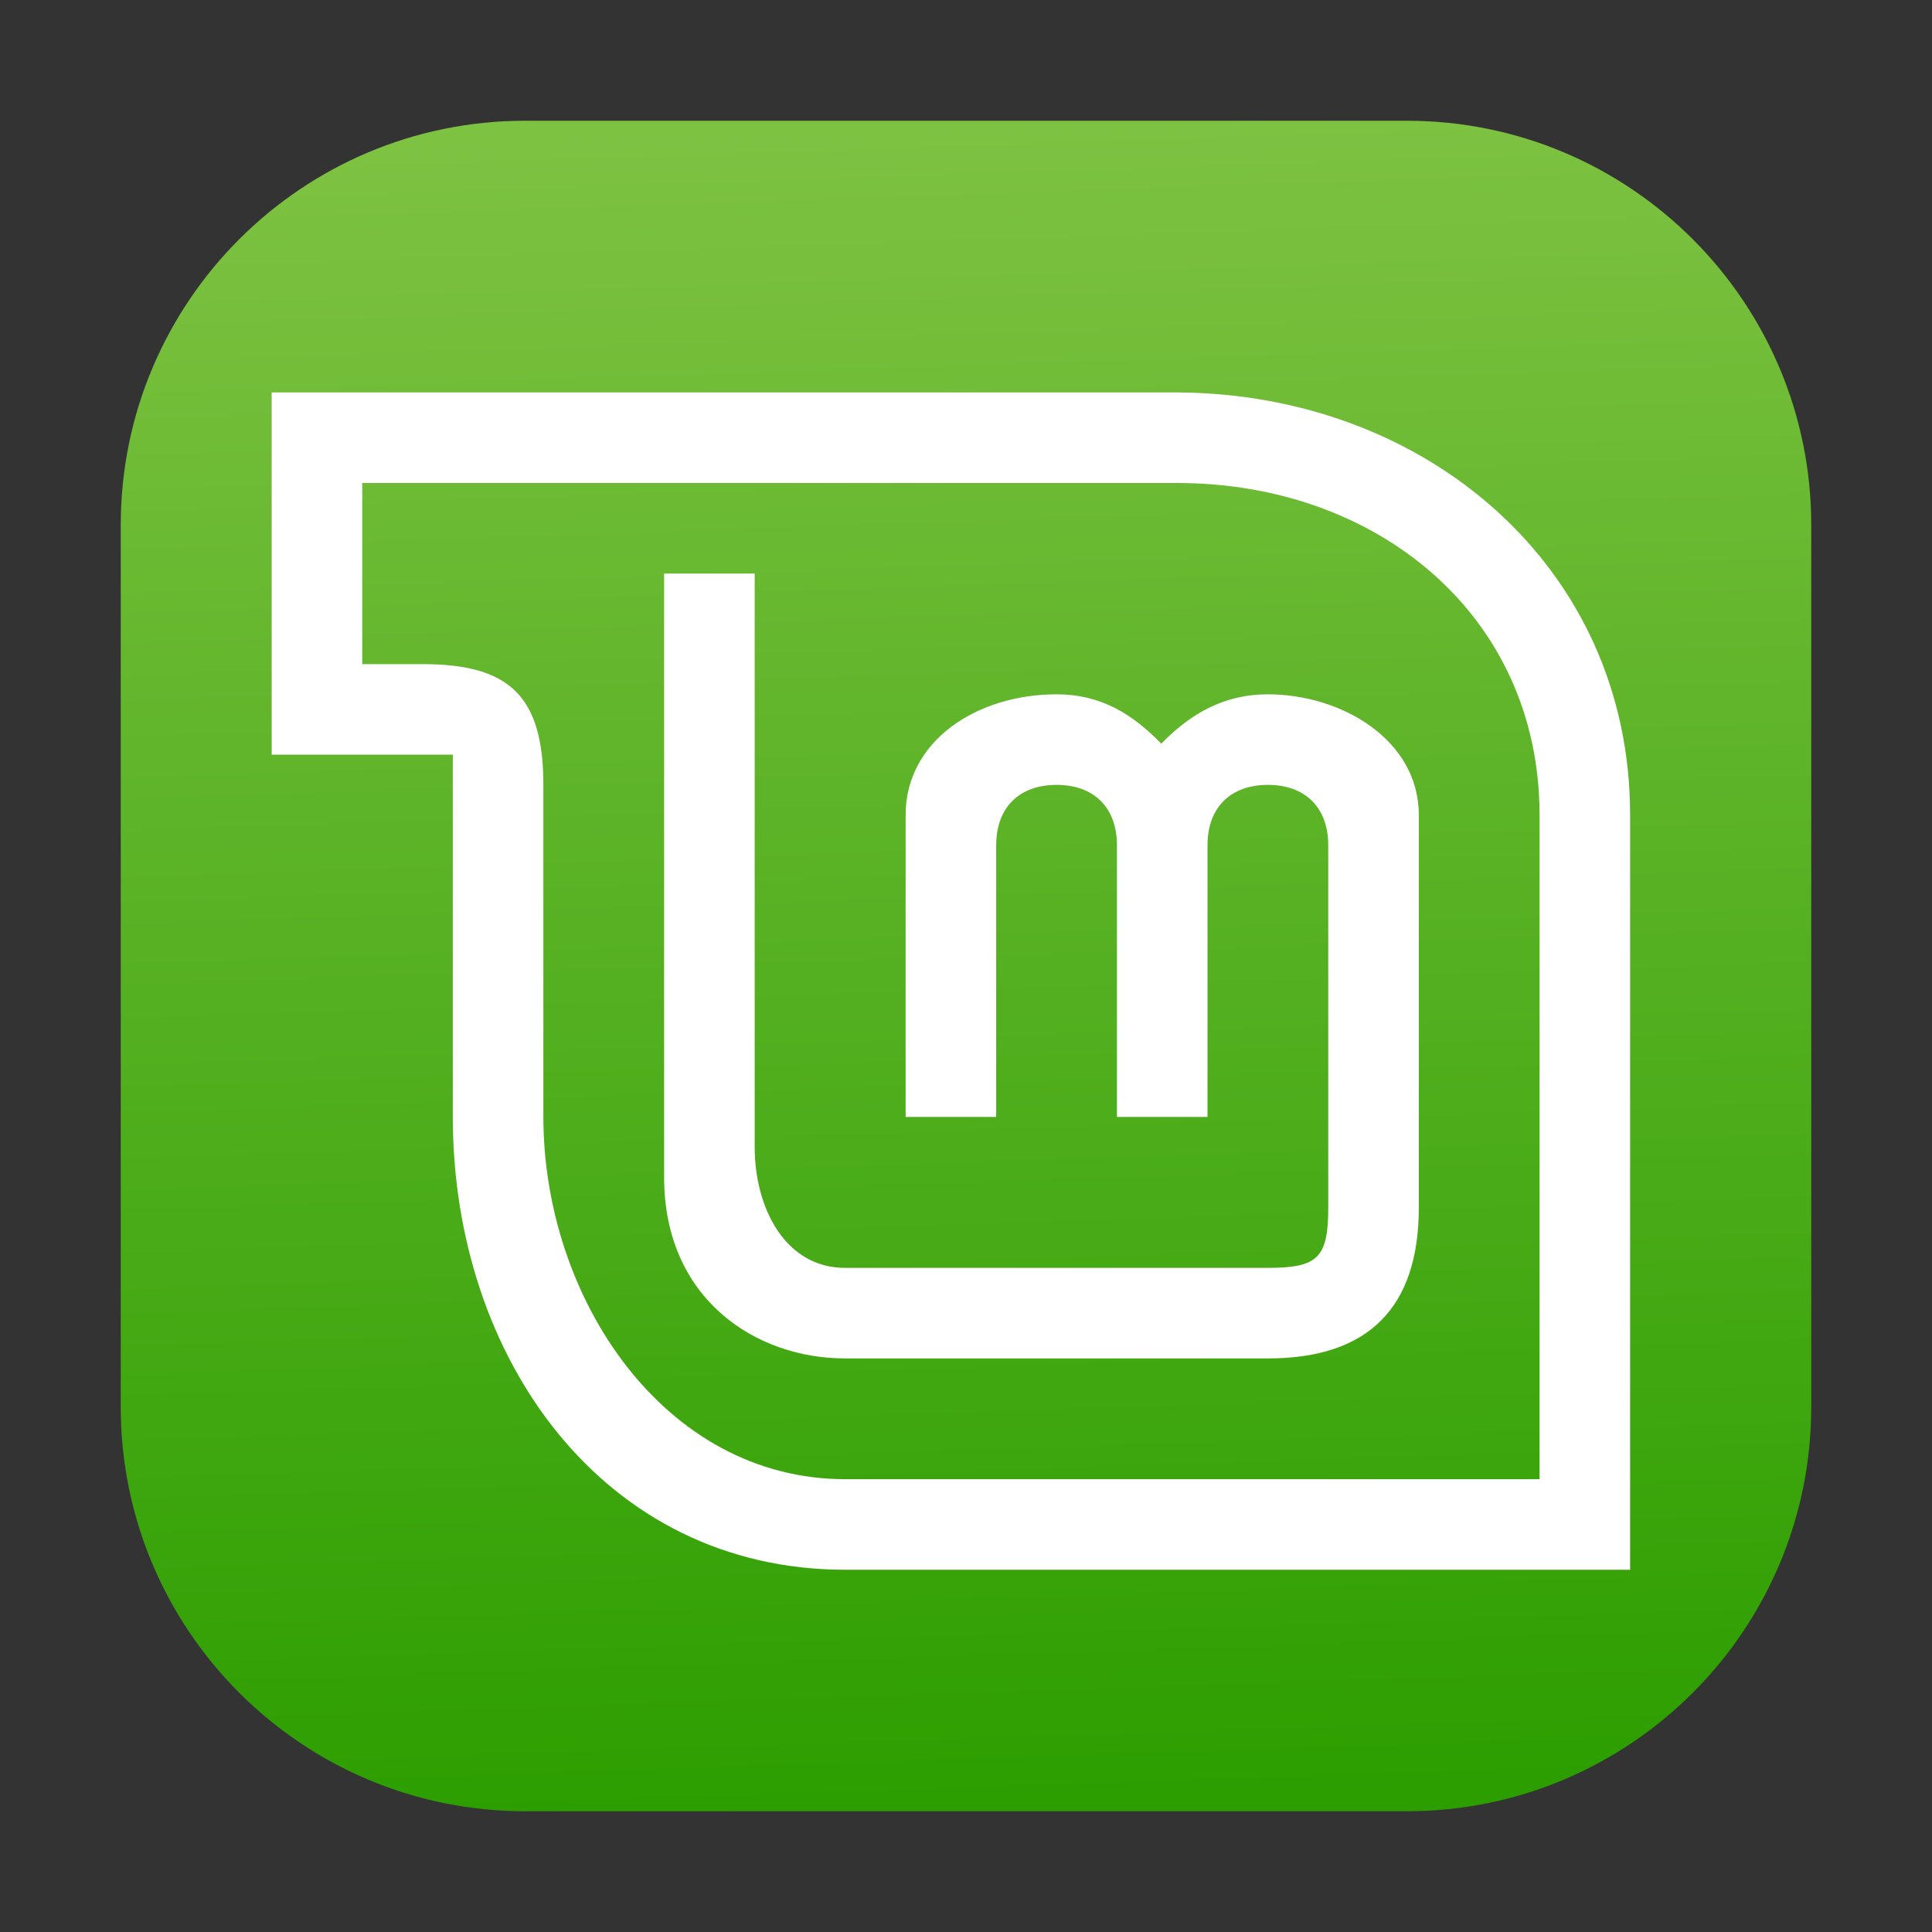 
<svg style="clip-rule:evenodd;fill-rule:evenodd;stroke-linejoin:round;stroke-miterlimit:1.414" version="1.1" viewBox="0 0 64 64" xmlns="http://www.w3.org/2000/svg">
 <rect x="0" y="0" width="64" height="64" fill="#333333" stroke="none"/>
 <path d="m60 17.394c0-7.393-6.001-13.394-13.394-13.394h-29.212c-7.393 0-13.394 6.001-13.394 13.394v29.212c0 7.393 6.001 13.394 13.394 13.394h29.212c7.393 0 13.394-6.001 13.394-13.394v-29.212z" style="fill:url(#_Linear1)"/>
 <path d="m22 19v20c0 4 3 6 6 6h14c3.324 0 5-1.676 5-5v-13c0-2.499-2.568-4-5-4-1.473 0-2.577 0.657-3.531 1.635-0.953-0.978-1.996-1.635-3.469-1.635-2.636 0-5 1.537-5 4v10h3v-9c0-1.243 0.757-2 2-2s2 0.757 2 2v9h3v-9c0-1.243 0.757-2 2-2s2 0.757 2 2v12c0 1.662-0.338 2-2 2h-14c-2 0-3-2-3-4v-19h-3z" style="fill-rule:nonzero;fill:#fff"/>
 <path d="m9 13v12h6v12c0 8 5 15 13 15h26v-25c0-8.226-6.774-13.96-15-14h-30zm3 3h27c6.615 0 12 4.385 12 11v22h-23c-6 0-10-6-10-12v-11c0-2.965-1.152-4-4-4h-2v-6z" style="fill-rule:nonzero;fill:#fff"/>
 <defs>
  <linearGradient id="_Linear1" x2="1" gradientTransform="matrix(-.993 -56 56 -.993 32.993 60)" gradientUnits="userSpaceOnUse">
   <stop style="stop-color:#2c9e00" offset="0"/>
   <stop style="stop-color:#7ec242" offset="1"/>
  </linearGradient>
 </defs>
</svg>

